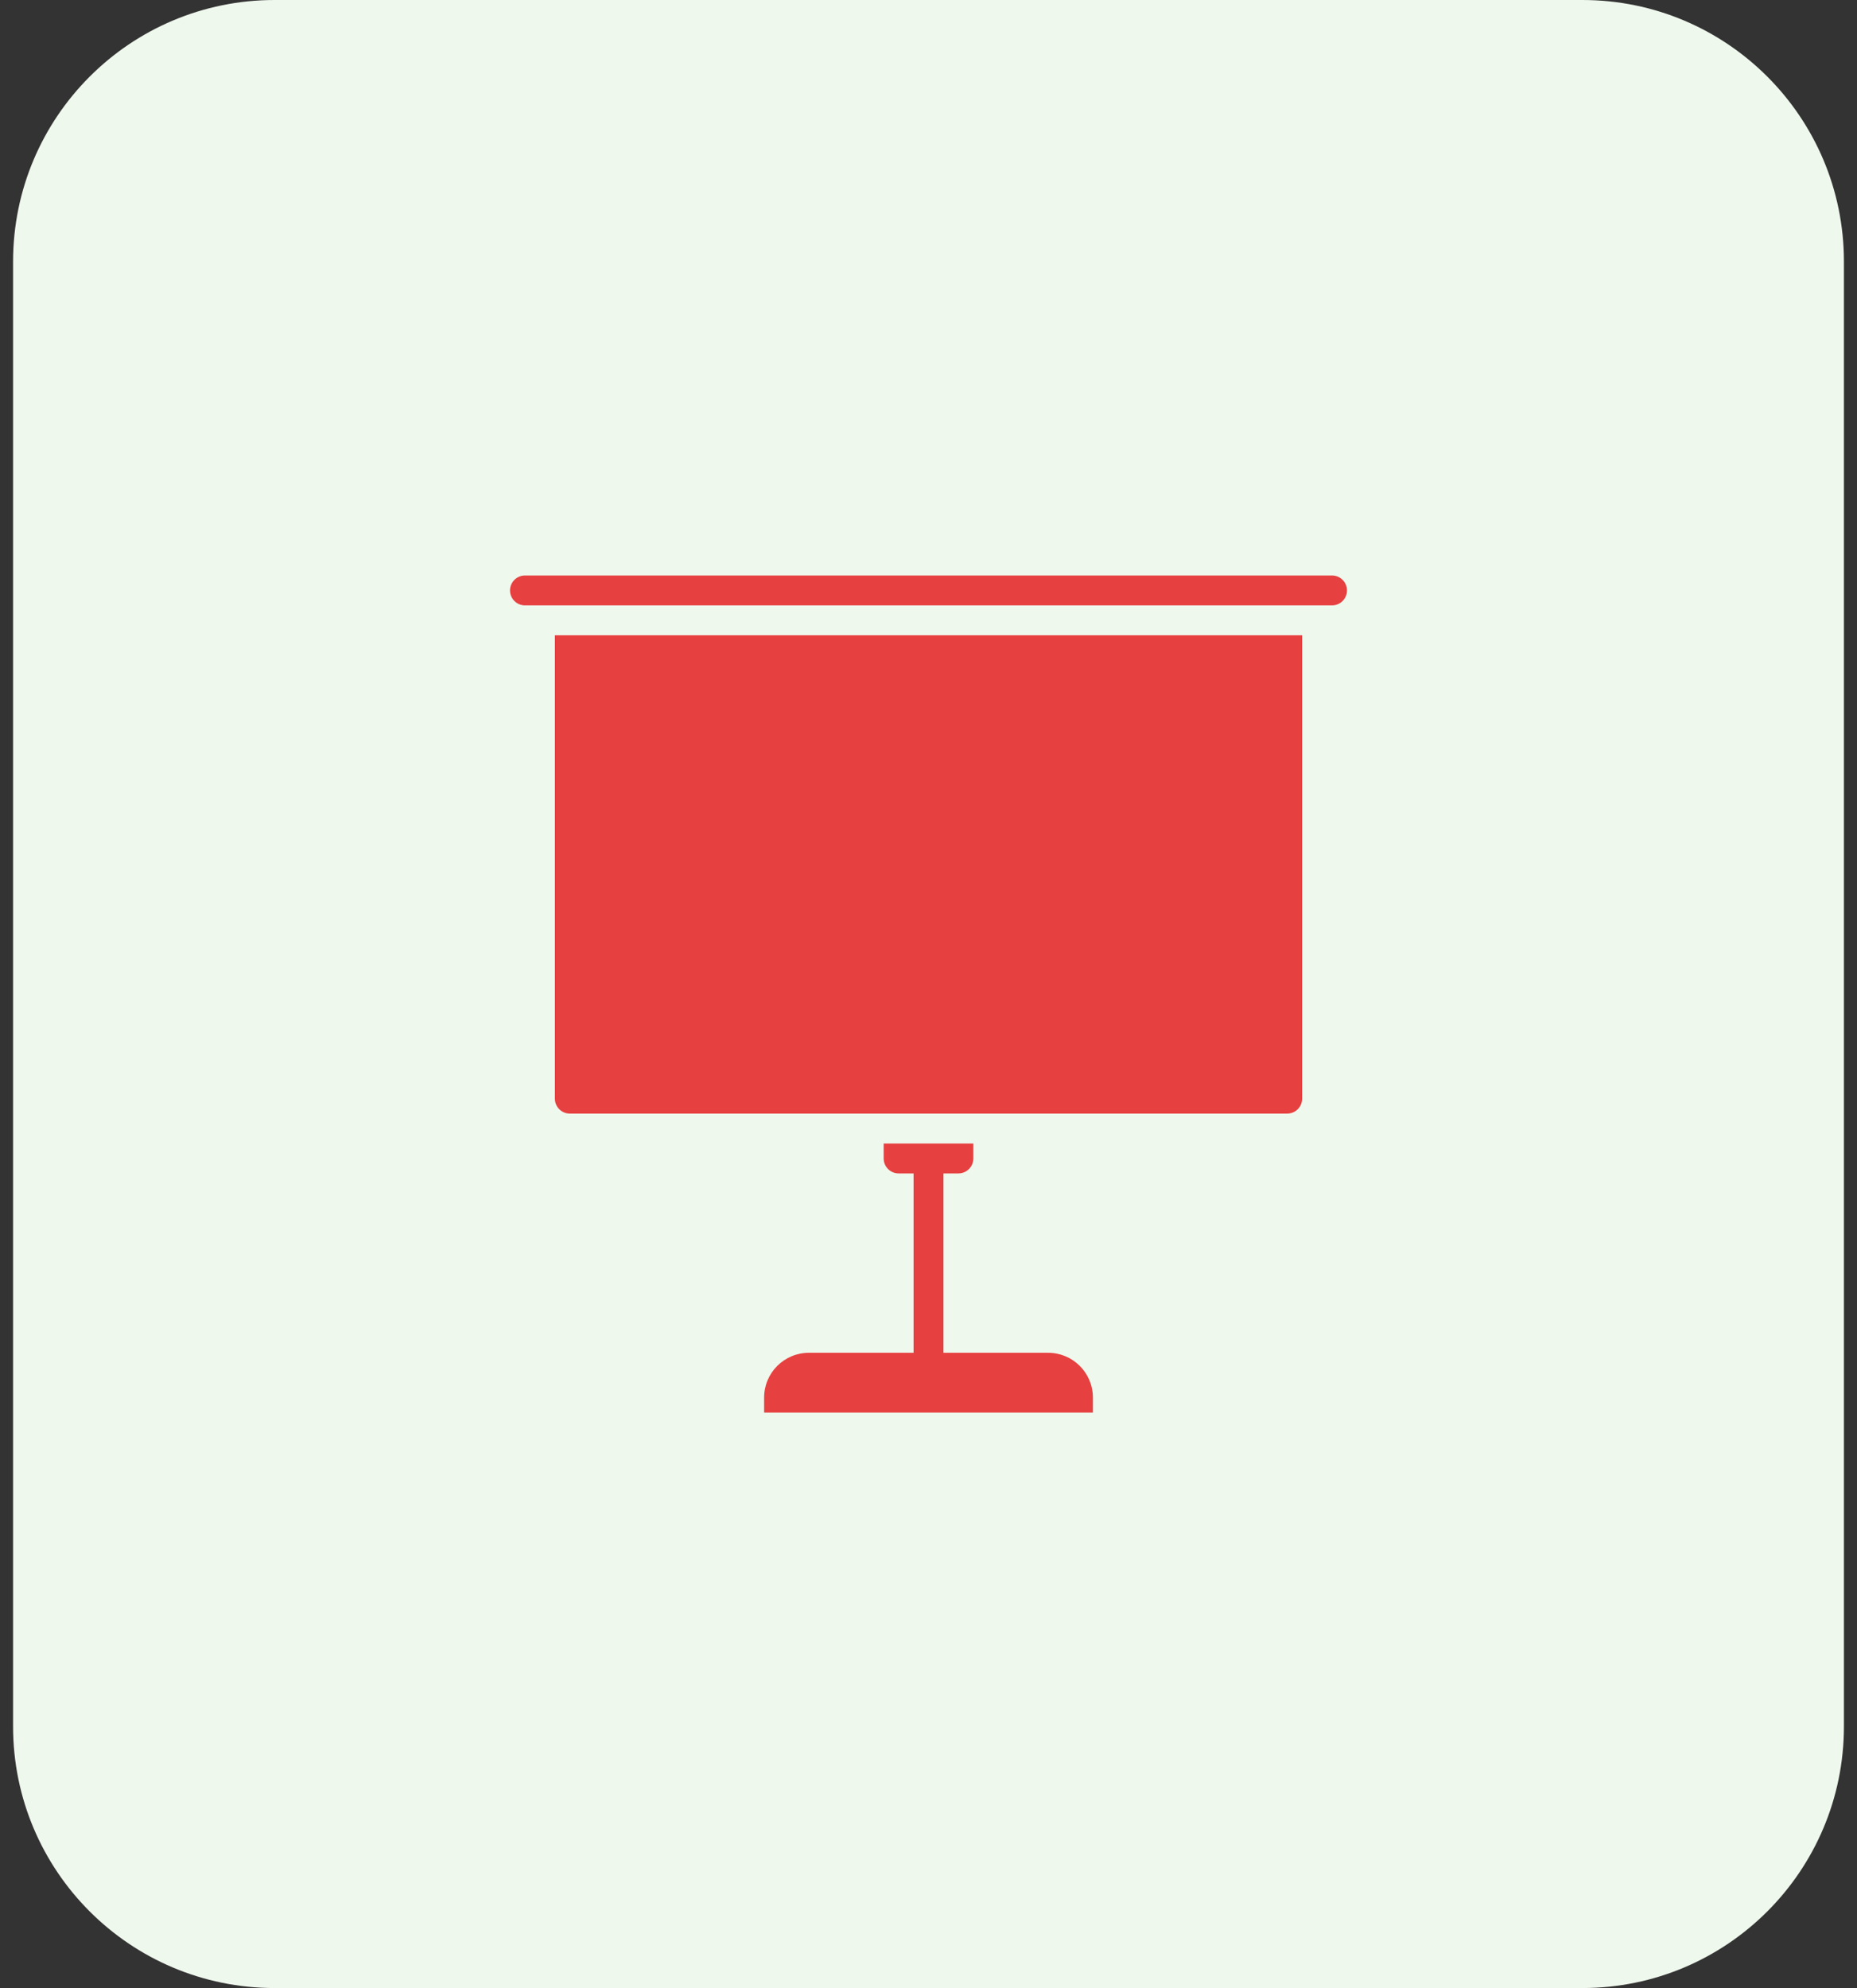 <svg width="71" height="76" viewBox="0 0 71 76" fill="none" xmlns="http://www.w3.org/2000/svg">
<rect x="0" y="0" width="71" height="76" fill="#333333" stroke="none"/>
<path d="M0.5 10C0.5 4.477 4.977 0 10.5 0H60.5C66.023 0 70.5 4.477 70.5 10V66C70.5 71.523 66.023 76 60.5 76H10.5C4.977 76 0.5 71.523 0.5 66V10Z" fill="#EFF8ED"/>
<g clip-path="url(#clip0_2638_5214)">
<g clip-path="url(#clip1_2638_5214)">
<path d="M21.215 41.999C21.215 42.315 21.471 42.571 21.786 42.571H49.215C49.53 42.571 49.786 42.315 49.786 41.999V24.285H21.215V41.999Z" fill="#E74040"/>
<path d="M50.929 22H20.071C19.756 22 19.5 22.256 19.5 22.571C19.5 22.887 19.756 23.143 20.071 23.143H50.929C51.244 23.143 51.5 22.887 51.5 22.571C51.5 22.256 51.244 22 50.929 22Z" fill="#E74040"/>
<path d="M40.072 51.715H36.072V44.858H36.643C36.959 44.858 37.215 44.602 37.215 44.286V43.715H33.786V44.286C33.786 44.602 34.042 44.858 34.358 44.858H34.929V51.715H30.929C29.982 51.715 29.215 52.482 29.215 53.429V54.001H41.786V53.429C41.786 52.482 41.019 51.715 40.072 51.715Z" fill="#E74040"/>
</g>
</g>
<defs>
<clipPath id="clip0_2638_5214">
<rect width="32" height="32" fill="white" transform="translate(19.5 22)"/>
</clipPath>
<clipPath id="clip1_2638_5214">
<rect width="32" height="32" fill="white" transform="translate(19.5 22)"/>
</clipPath>
</defs>
</svg>
